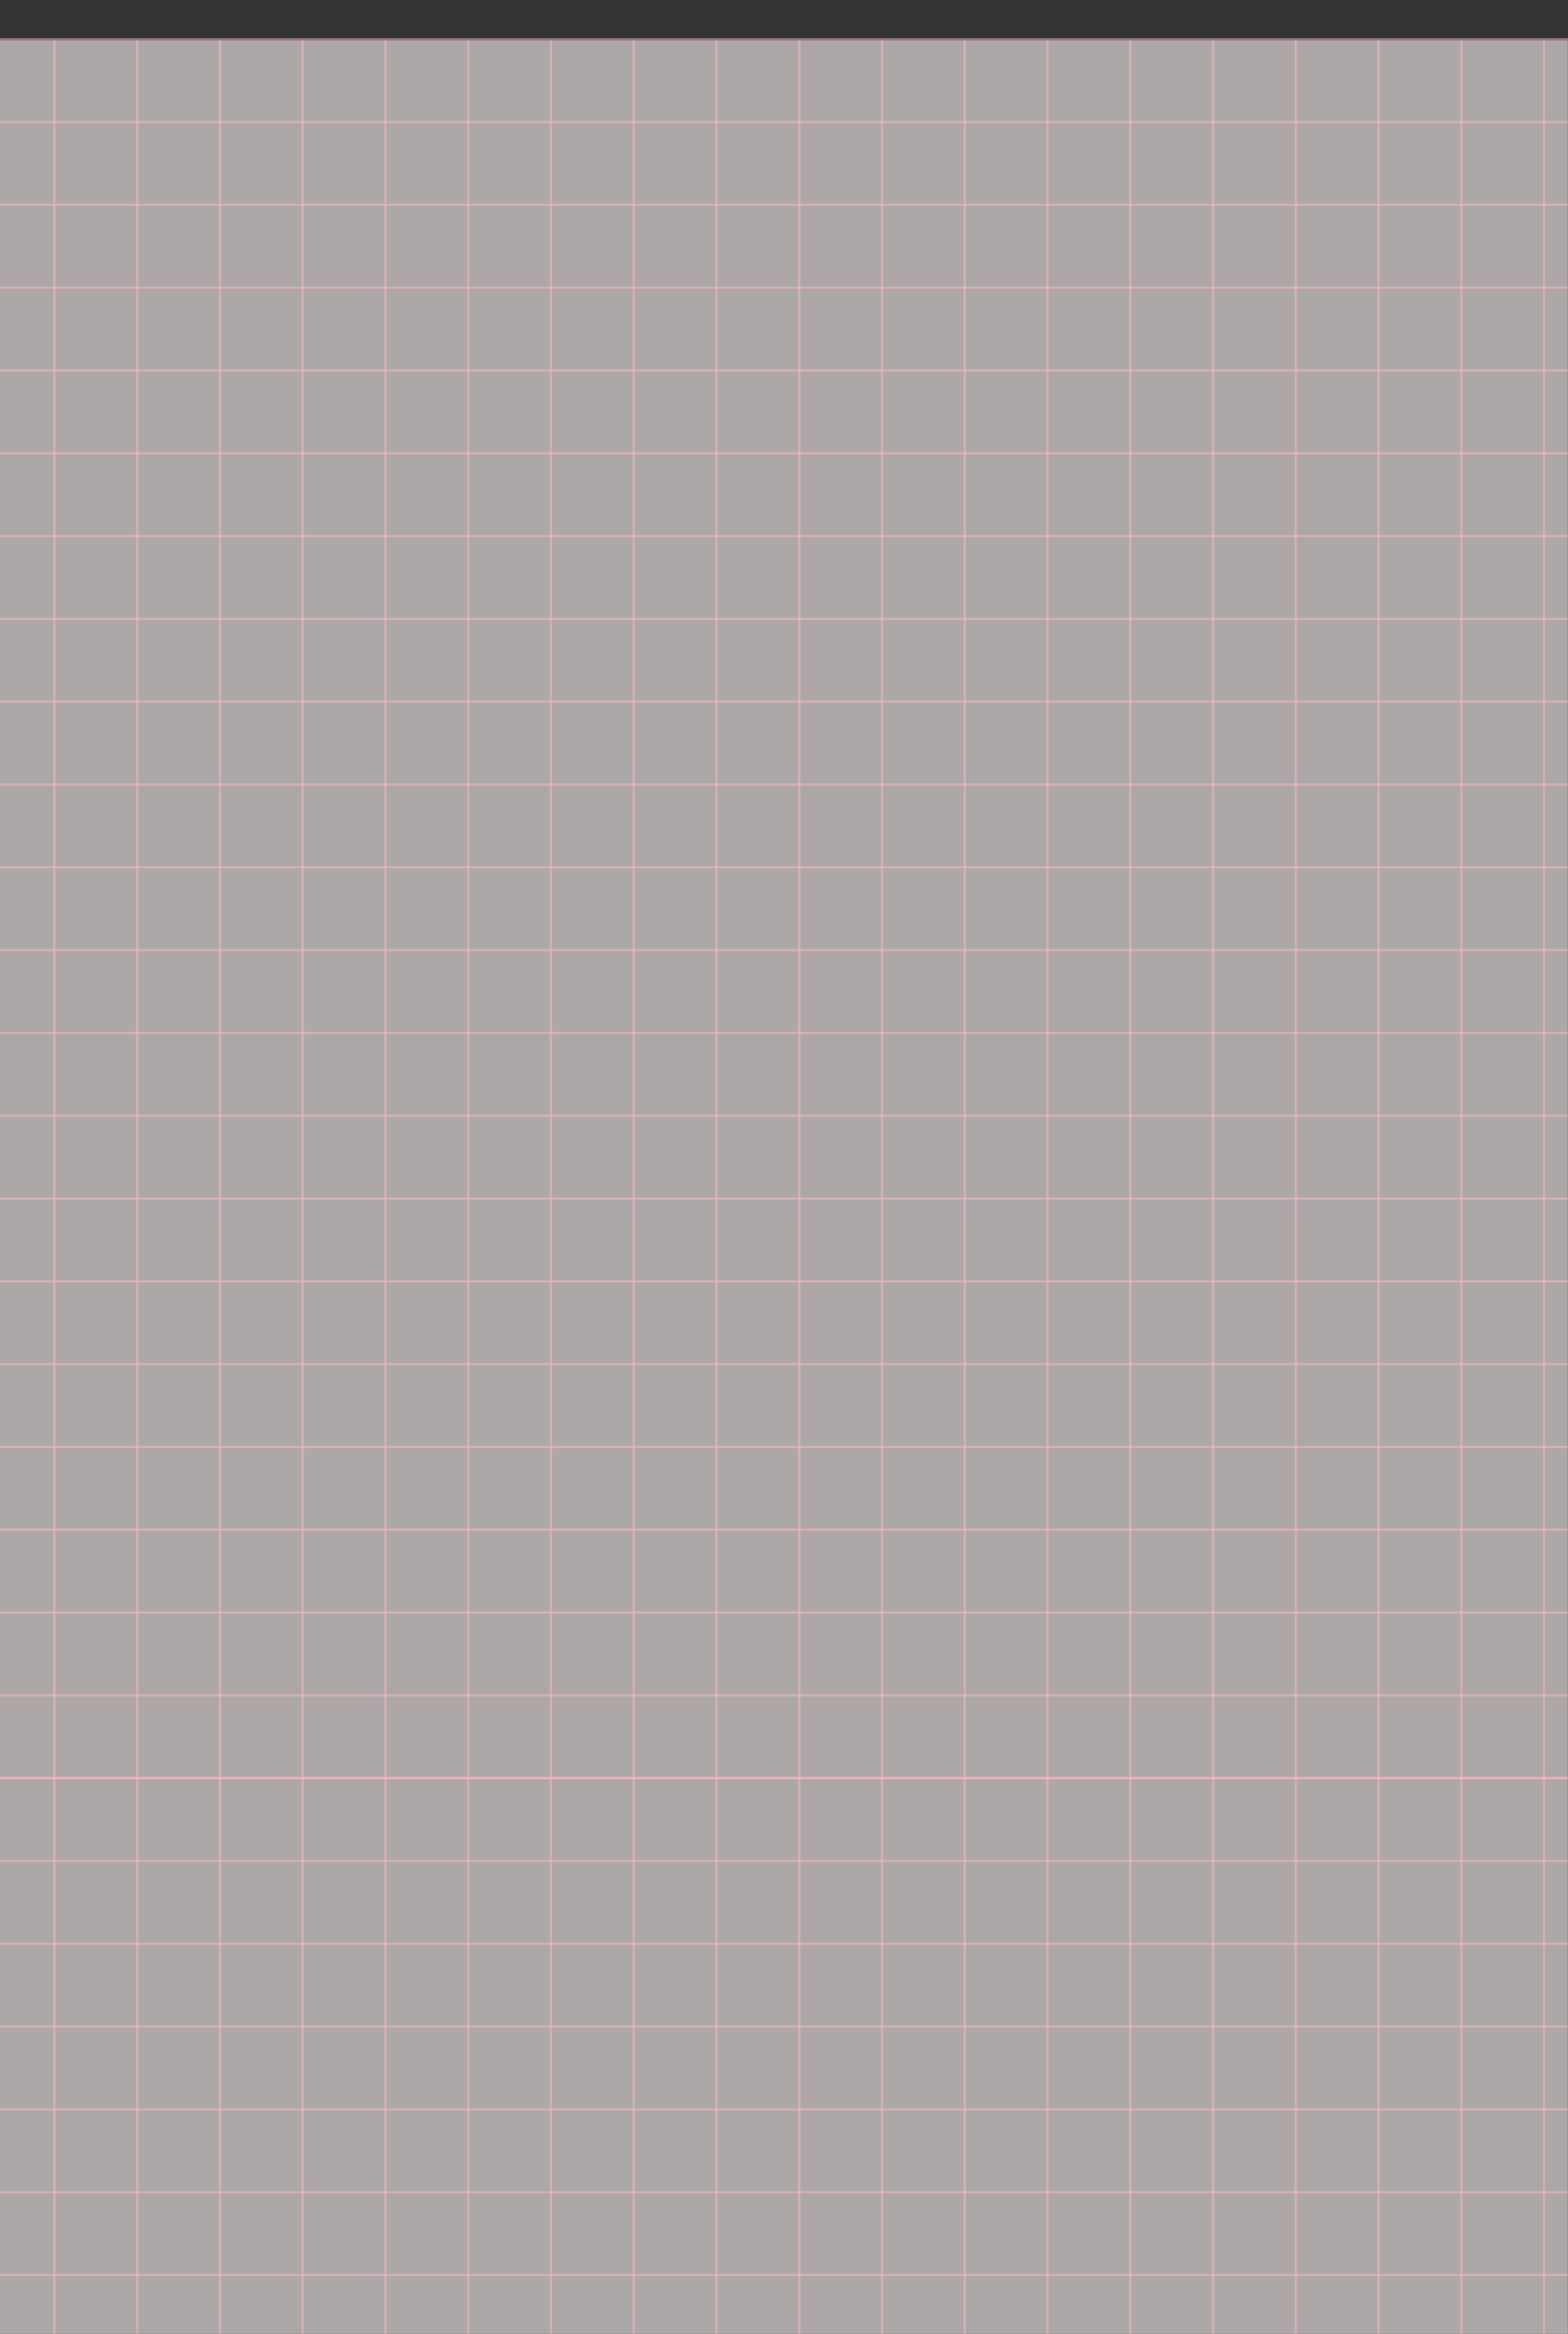 <svg width="1440" height="2142" viewBox="0 0 1440 2142" fill="none" xmlns="http://www.w3.org/2000/svg">
<rect x="0" y="0" width="1440" height="2142" fill="#333333" stroke="none"/>
<mask id="mask0" mask-type="alpha" maskUnits="userSpaceOnUse" x="-17" y="0" width="1457" height="2243">
<rect x="-17" width="1457" height="2243" fill="#C4C4C4"/>
</mask>
<g mask="url(#mask0)">
<rect x="-75" y="37" width="1540" height="2198" fill="#FFF5F6" fill-opacity="0.6"/>
<line x1="582" y1="37" x2="582" y2="2235" stroke="#FFBBC2" stroke-opacity="0.5" stroke-width="2"/>
<line x1="126" y1="37" x2="126" y2="2235" stroke="#FFBBC2" stroke-opacity="0.5" stroke-width="2"/>
<line x1="810" y1="37" x2="810" y2="2235" stroke="#FFBBC2" stroke-opacity="0.5" stroke-width="2"/>
<line x1="354" y1="37" x2="354" y2="2235" stroke="#FFBBC2" stroke-opacity="0.5" stroke-width="2"/>
<line x1="1038" y1="37" x2="1038" y2="2235" stroke="#FFBBC2" stroke-opacity="0.5" stroke-width="2"/>
<line x1="1342" y1="37" x2="1342" y2="2235" stroke="#FFBBC2" stroke-opacity="0.5" stroke-width="2"/>
<line x1="658" y1="37" x2="658" y2="2235" stroke="#FFBBC2" stroke-opacity="0.5" stroke-width="2"/>
<line x1="202" y1="37" x2="202" y2="2235" stroke="#FFBBC2" stroke-opacity="0.5" stroke-width="2"/>
<line x1="886" y1="37" x2="886" y2="2235" stroke="#FFBBC2" stroke-opacity="0.5" stroke-width="2"/>
<line x1="430" y1="37" x2="430" y2="2235" stroke="#FFBBC2" stroke-opacity="0.5" stroke-width="2"/>
<line x1="1114" y1="37" x2="1114" y2="2235" stroke="#FFBBC2" stroke-opacity="0.5" stroke-width="2"/>
<line x1="1418" y1="37" x2="1418" y2="2235" stroke="#FFBBC2" stroke-opacity="0.5" stroke-width="2"/>
<line x1="50" y1="37" x2="50" y2="2235" stroke="#FFBBC2" stroke-opacity="0.5" stroke-width="2"/>
<line x1="734" y1="37" x2="734" y2="2235" stroke="#FFBBC2" stroke-opacity="0.5" stroke-width="2"/>
<line x1="278" y1="37" x2="278" y2="2235" stroke="#FFBBC2" stroke-opacity="0.5" stroke-width="2"/>
<line x1="962" y1="37" x2="962" y2="2235" stroke="#FFBBC2" stroke-opacity="0.5" stroke-width="2"/>
<line x1="1266" y1="37" x2="1266" y2="2235" stroke="#FFBBC2" stroke-opacity="0.5" stroke-width="2"/>
<line x1="506" y1="37" x2="506" y2="2235" stroke="#FFBBC2" stroke-opacity="0.5" stroke-width="2"/>
<line x1="1190" y1="37" x2="1190" y2="2235" stroke="#FFBBC2" stroke-opacity="0.5" stroke-width="2"/>
<line x1="-664" y1="1632" x2="1534" y2="1632" stroke="#FFBBC2" stroke-opacity="0.5" stroke-width="2"/>
<line x1="-664" y1="948" x2="1534" y2="948" stroke="#FFBBC2" stroke-opacity="0.5" stroke-width="2"/>
<line x1="-664" y1="1404" x2="1534" y2="1404" stroke="#FFBBC2" stroke-opacity="0.5" stroke-width="2"/>
<line x1="-664" y1="720" x2="1534" y2="720" stroke="#FFBBC2" stroke-opacity="0.5" stroke-width="2"/>
<line x1="-664" y1="1176" x2="1534" y2="1176" stroke="#FFBBC2" stroke-opacity="0.5" stroke-width="2"/>
<line x1="-664" y1="492" x2="1534" y2="492" stroke="#FFBBC2" stroke-opacity="0.5" stroke-width="2"/>
<line x1="-664" y1="188" x2="1534" y2="188" stroke="#FFBBC2" stroke-opacity="0.5" stroke-width="2"/>
<line x1="-664" y1="1556" x2="1534" y2="1556" stroke="#FFBBC2" stroke-opacity="0.5" stroke-width="2"/>
<line x1="-664" y1="872" x2="1534" y2="872" stroke="#FFBBC2" stroke-opacity="0.5" stroke-width="2"/>
<line x1="-664" y1="1328" x2="1534" y2="1328" stroke="#FFBBC2" stroke-opacity="0.5" stroke-width="2"/>
<line x1="-664" y1="644" x2="1534" y2="644" stroke="#FFBBC2" stroke-opacity="0.5" stroke-width="2"/>
<line x1="-664" y1="1100" x2="1534" y2="1100" stroke="#FFBBC2" stroke-opacity="0.5" stroke-width="2"/>
<line x1="-664" y1="416" x2="1534" y2="416" stroke="#FFBBC2" stroke-opacity="0.5" stroke-width="2"/>
<line x1="-664" y1="112" x2="1534" y2="112" stroke="#FFBBC2" stroke-opacity="0.5" stroke-width="2"/>
<line x1="-664" y1="1480" x2="1534" y2="1480" stroke="#FFBBC2" stroke-opacity="0.5" stroke-width="2"/>
<line x1="-664" y1="796" x2="1534" y2="796" stroke="#FFBBC2" stroke-opacity="0.5" stroke-width="2"/>
<line x1="-664" y1="1252" x2="1534" y2="1252" stroke="#FFBBC2" stroke-opacity="0.5" stroke-width="2"/>
<line x1="-664" y1="568" x2="1534" y2="568" stroke="#FFBBC2" stroke-opacity="0.5" stroke-width="2"/>
<line x1="-664" y1="264" x2="1534" y2="264" stroke="#FFBBC2" stroke-opacity="0.5" stroke-width="2"/>
<line x1="-664" y1="1024" x2="1534" y2="1024" stroke="#FFBBC2" stroke-opacity="0.5" stroke-width="2"/>
<line x1="-664" y1="340" x2="1534" y2="340" stroke="#FFBBC2" stroke-opacity="0.5" stroke-width="2"/>
<line x1="-664" y1="36" x2="1534" y2="36" stroke="#FFBBC2" stroke-opacity="0.5" stroke-width="2"/>
<line x1="-664" y1="2088" x2="1534" y2="2088" stroke="#FFBBC2" stroke-opacity="0.5" stroke-width="2"/>
<line x1="-664" y1="1784" x2="1534" y2="1784" stroke="#FFBBC2" stroke-opacity="0.5" stroke-width="2"/>
<line x1="-664" y1="2012" x2="1534" y2="2012" stroke="#FFBBC2" stroke-opacity="0.5" stroke-width="2"/>
<line x1="-664" y1="1708" x2="1534" y2="1708" stroke="#FFBBC2" stroke-opacity="0.5" stroke-width="2"/>
<line x1="-664" y1="1860" x2="1534" y2="1860" stroke="#FFBBC2" stroke-opacity="0.5" stroke-width="2"/>
<line x1="-664" y1="1936" x2="1534" y2="1936" stroke="#FFBBC2" stroke-opacity="0.5" stroke-width="2"/>
<line x1="-664" y1="1632" x2="1534" y2="1632" stroke="#FFBBC2" stroke-opacity="0.5" stroke-width="2"/>
</g>
</svg>

